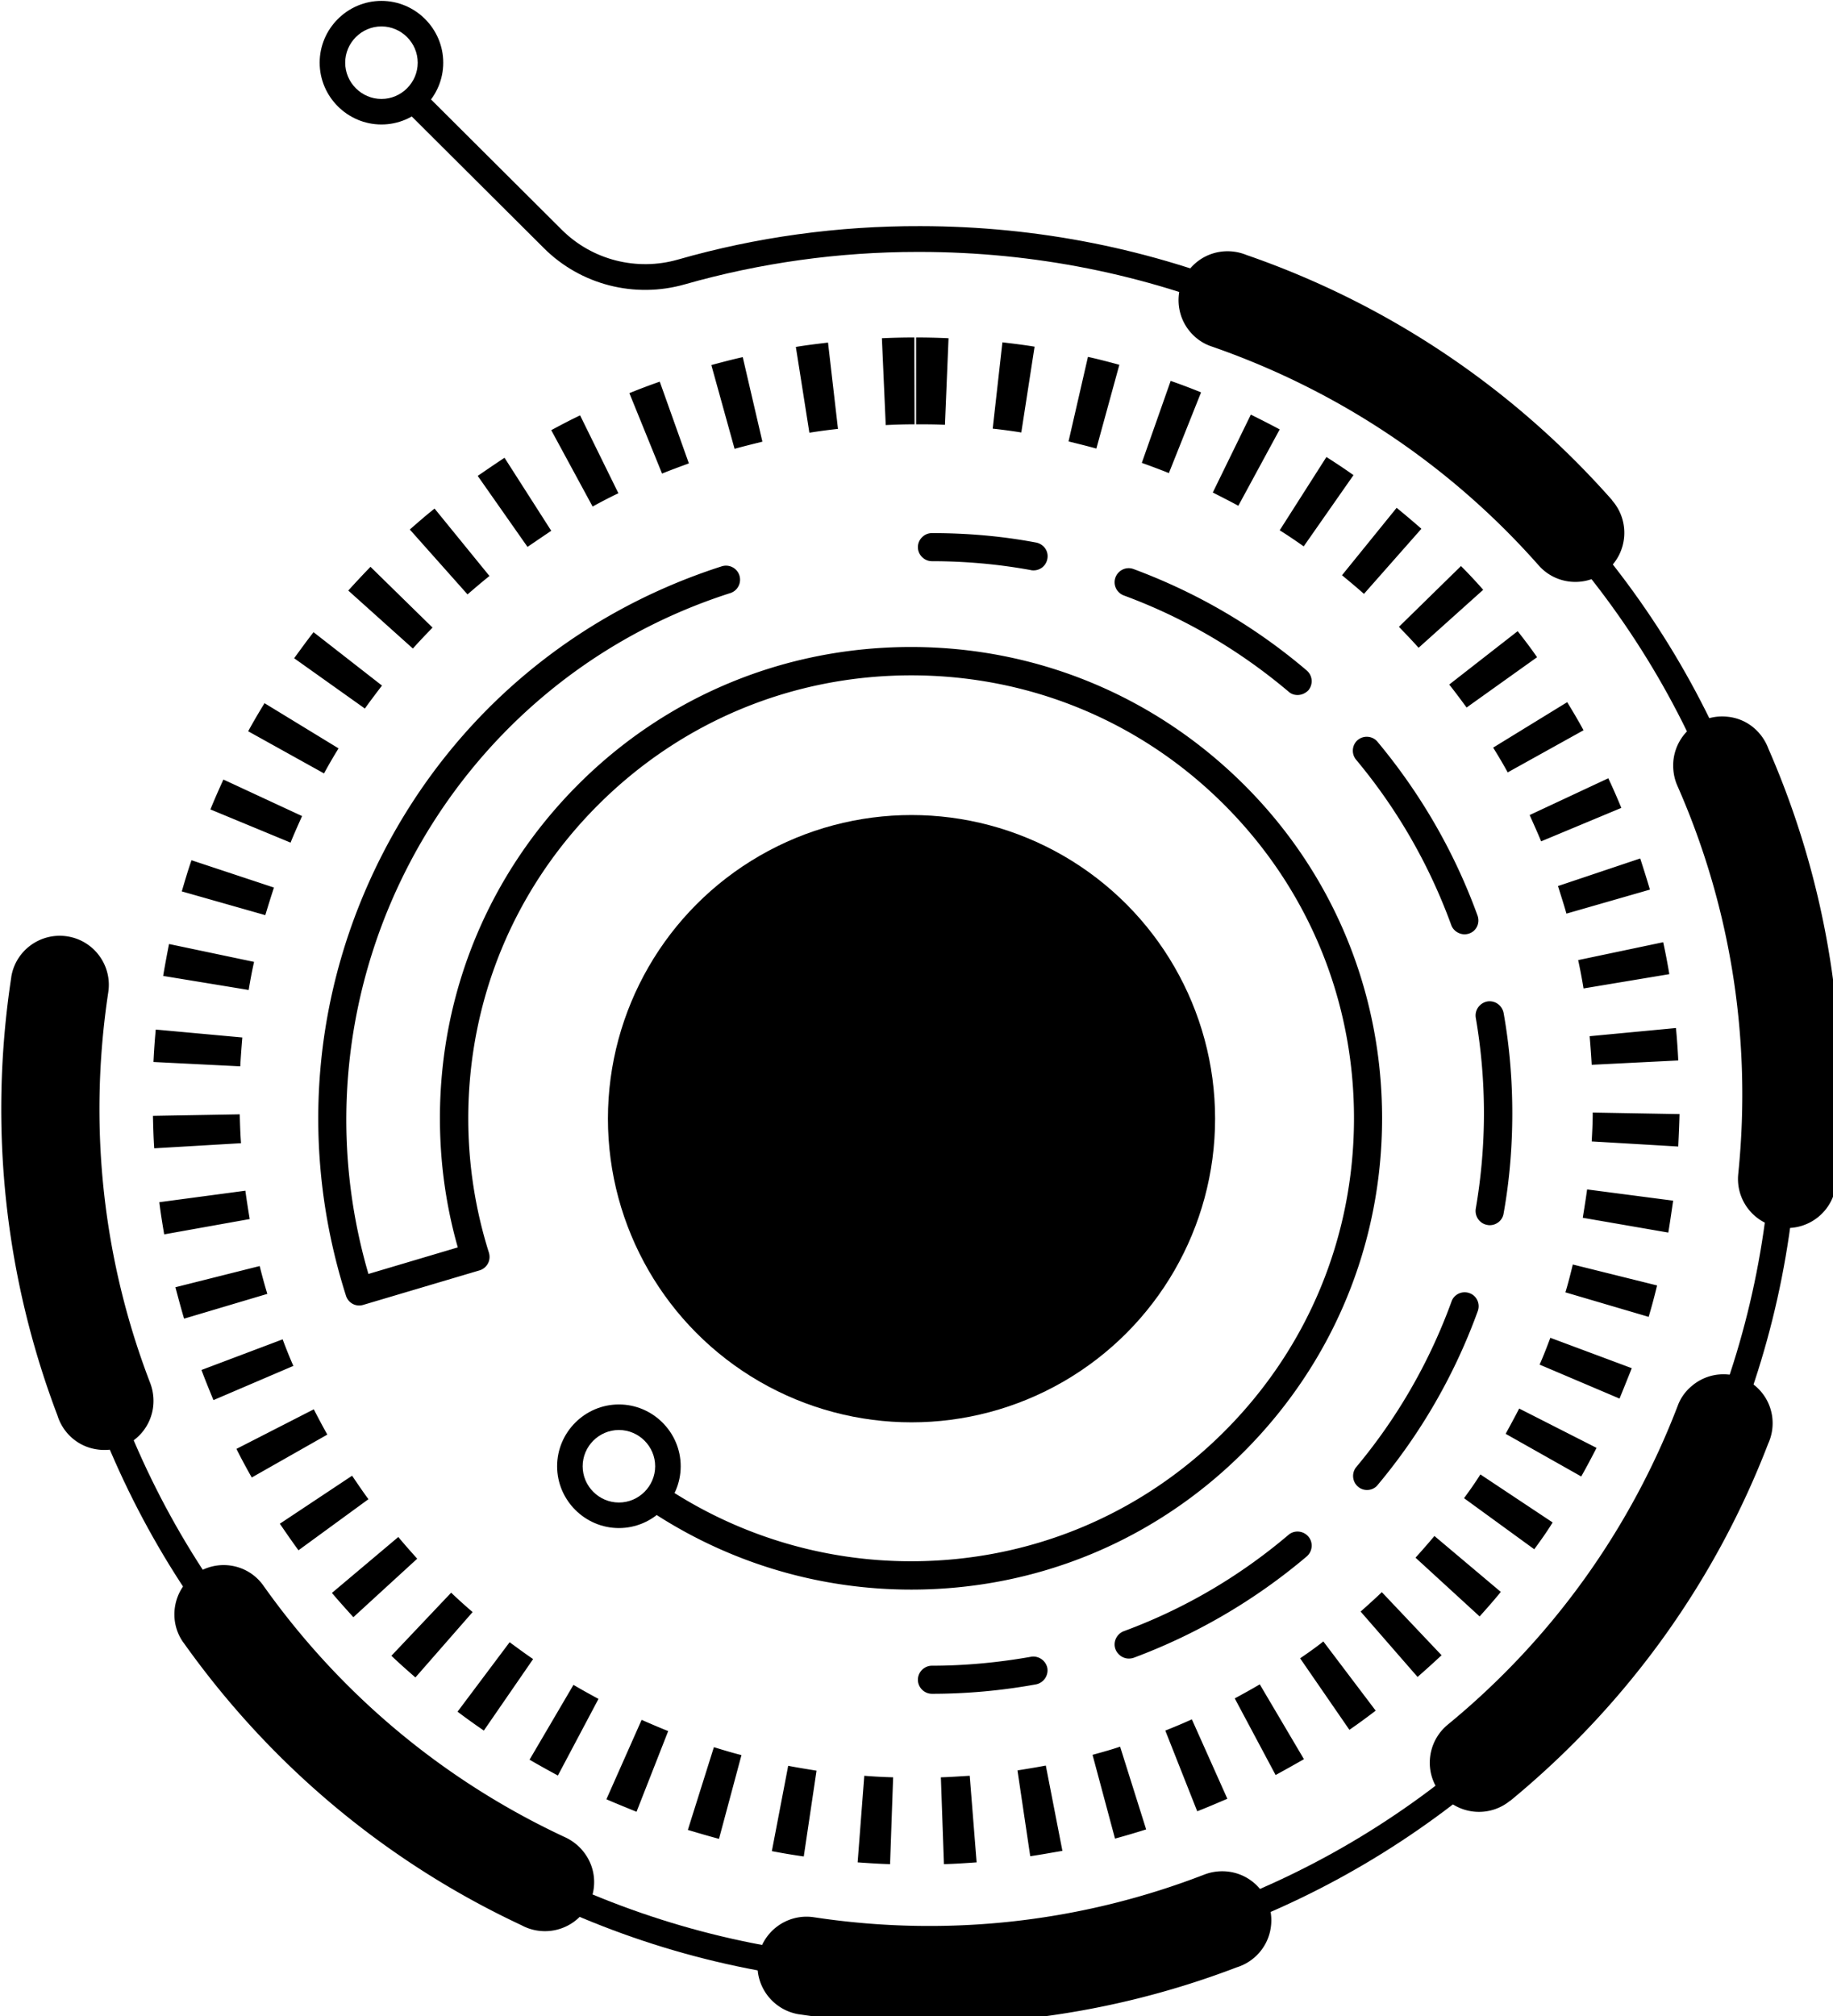 <svg data-v-d3f97b9e="" xmlns="http://www.w3.org/2000/svg" viewBox="0 0 54.561 60"><!----><!----><!----><!----><g data-v-d3f97b9e="" id="f370275a-3506-45a2-8591-61398bde41f2" transform="matrix(0.076,0,0,0.076,-10.868,-7.49)" stroke="none" fill="black"><path d="M292.4 147.3c-13.3 0-24.2-10.9-24.2-24.2 0-13.3 10.9-24.2 24.2-24.2 13.3 0 24.2 10.9 24.2 24.2 0 13.3-10.9 24.2-24.2 24.2zm0-38.4c-7.8 0-14.2 6.4-14.2 14.2 0 7.8 6.4 14.2 14.2 14.2 7.8 0 14.2-6.4 14.2-14.2 0-7.8-6.4-14.2-14.2-14.2z"></path><path d="M502.9 875.9c-45.6 0-89.9-8.8-131.8-26.3-41.2-17.1-78.2-41.8-110.1-73.3-31.9-31.5-57-68.2-74.6-109.2-18.2-42.4-27.6-87.5-27.8-134-.1-20.5 1.6-40.9 5.1-60.7l9.8 1.7c-3.4 19.2-5 39-4.9 58.9.2 45.1 9.3 88.9 27 130.1 17.1 39.8 41.5 75.4 72.4 106 31 30.6 66.9 54.5 106.9 71.2 40.7 16.9 83.7 25.5 128 25.5h2.4c88.8-.6 172.2-35.6 234.8-98.6 62.7-63.1 97.2-146.8 97.2-235.7 0-89.3-34.7-173.2-97.7-236.3-63-63.1-146.9-97.9-236.2-98h-1c-31 0-61.7 4.3-91.2 12.7-19.6 5.6-40.8.2-55.2-14.2l-54.7-54.5 7.1-7.1 54.7 54.5c11.9 11.8 29.3 16.2 45.4 11.6 30.7-8.8 62.7-13.2 95-13.1 92 .1 178.4 36 243.3 101s100.6 151.4 100.6 243.3c0 91.6-35.5 177.7-100.1 242.7-64.5 64.9-150.4 101-241.9 101.6-.9.2-1.7.2-2.5.2z"></path><path d="M710 773.9c-8.2 6.8-9.4 18.9-2.6 27.1 6.7 8.2 18.8 9.4 27 2.7h.1c46.8-38.5 80.7-87 101-139.8 3-6.5 2.2-14.4-2.6-20.2-6.8-8.2-18.9-9.4-27.1-2.6-2.7 2.2-4.6 4.9-5.7 7.9-18.1 47.2-48.3 90.6-90.1 124.9M461.8 849.3c-10.5-1.6-20.3 5.6-21.9 16.1s5.6 20.2 16 21.9h.1c59.9 9 118.6 1.8 171.4-18.4 6.8-2.1 12.2-8 13.3-15.5 1.6-10.5-5.6-20.3-16.1-21.9-3.4-.5-6.7-.1-9.7 1-47.2 18.3-99.6 24.9-153.1 16.8M246.2 719.5c-6.1-8.7-18.1-10.7-26.8-4.5-8.6 6.1-10.7 18.1-4.6 26.7l.1.1c35.1 49.4 81 86.6 132.3 110.6 6.2 3.4 14.2 3.2 20.4-1.2 8.7-6.2 10.7-18.2 4.5-26.8-2-2.8-4.6-4.9-7.5-6.3-45.9-21.3-87.1-54.5-118.4-98.6M745.6 319.9c7 8 19.2 8.7 27.1 1.7 7.9-7 8.7-19.1 1.7-27.1v-.1c-40.1-45.4-89.7-77.5-143.2-96-6.6-2.7-14.4-1.7-20.1 3.3-8 7-8.7 19.2-1.7 27.1 2.3 2.6 5.1 4.4 8.1 5.4 47.9 16.6 92.3 45.2 128.1 85.7M185.4 487.1c1.6-10.5-5.6-20.3-16.1-21.9s-20.3 5.6-21.9 16v.1c-9.1 59.9-2 118.6 18.1 171.5 2.1 6.8 7.9 12.2 15.5 13.3 10.5 1.6 20.3-5.6 21.9-16.1.5-3.4.1-6.7-1-9.7-18.2-47.2-24.6-99.7-16.5-153.2M491.6 828.5c-4.2-.1-8.5-.4-12.7-.7l2.6-33.9c3.7.3 7.5.5 11.3.6l-1.2 34zm21.1 0l-1.2-34c3.8-.1 7.5-.4 11.3-.6l2.7 33.9c-4.3.3-8.5.6-12.8.7zm-54.9-3c-4.2-.6-8.4-1.3-12.5-2.1l6.4-33.4c3.7.7 7.4 1.3 11.1 1.9l-5 33.6zm88.7-.1l-5-33.6c3.7-.6 7.4-1.2 11.1-1.9l6.5 33.4c-4.2.7-8.5 1.5-12.6 2.1zm-121.9-6.8c-4.1-1.1-8.2-2.3-12.2-3.5l10.2-32.4c3.6 1.1 7.2 2.2 10.8 3.1l-8.8 32.8zm155.1-.1l-8.8-32.8c3.6-1 7.3-2 10.8-3.2l10.2 32.4c-4.1 1.3-8.2 2.5-12.2 3.6zM392.3 808c-3.9-1.6-7.9-3.2-11.8-4.9l13.8-31.1c3.4 1.5 6.9 3 10.4 4.4L392.3 808zm219.6-.2l-12.5-31.6c3.5-1.4 6.9-2.8 10.4-4.4l13.9 31.1c-4 1.7-7.9 3.4-11.8 4.9zm-250.4-14c-3.7-2-7.5-4.1-11.1-6.2l17.2-29.3c3.2 1.9 6.5 3.7 9.8 5.5l-15.9 30zm281.1-.2l-16-30c3.3-1.8 6.6-3.6 9.8-5.5l17.3 29.3c-3.7 2.1-7.4 4.2-11.1 6.2zm-310.1-17.4c-3.5-2.4-7-4.9-10.3-7.4l20.4-27.2c3 2.2 6.1 4.5 9.2 6.6l-19.3 28zm339-.3l-19.3-28c3.1-2.1 6.2-4.3 9.1-6.6l20.5 27.1c-3.4 2.6-6.8 5.1-10.3 7.5zm-365.8-20.5c-3.2-2.8-6.4-5.6-9.4-8.5l23.4-24.7c2.7 2.6 5.5 5.1 8.4 7.6l-22.4 25.6zm392.5-.2l-22.3-25.6c2.8-2.5 5.6-5 8.3-7.6l23.4 24.7c-3 2.8-6.2 5.7-9.4 8.5zm-416.8-23.4c-2.8-3.1-5.7-6.3-8.4-9.5l26-21.9c2.4 2.9 4.9 5.7 7.4 8.5l-25 22.9zm441.1-.3l-25.1-23c2.5-2.8 5-5.6 7.4-8.5l26 21.9c-2.6 3.2-5.5 6.5-8.3 9.6zm-462.6-25.9c-2.5-3.4-4.9-6.9-7.3-10.4l28.3-18.8c2.1 3.1 4.2 6.2 6.4 9.2l-27.4 20zm484-.4l-27.5-20c2.2-3 4.4-6.1 6.4-9.3l28.3 18.8c-2.2 3.6-4.7 7.1-7.2 10.5zm-502.3-28.1c-2.1-3.7-4.1-7.4-6-11.2l30.3-15.5c1.7 3.3 3.5 6.7 5.3 9.9l-29.6 16.8zm520.7-.4L732.7 660c1.8-3.3 3.6-6.6 5.3-9.9l30.3 15.4c-1.9 3.7-3.9 7.5-6 11.2zm-535.7-29.9c-1.6-3.9-3.2-7.8-4.7-11.8l31.8-12c1.3 3.5 2.7 7 4.2 10.4l-31.3 13.4zm550.7-.6L746 632.9c1.5-3.4 2.9-7 4.2-10.5l31.9 11.9c-1.6 4-3.2 8-4.8 11.9zm-562.2-31.3c-1.2-4-2.3-8.2-3.4-12.3l33-8.3c.9 3.6 1.9 7.3 3 10.9l-32.6 9.7zm573.6-.7l-32.6-9.6c1.1-3.6 2-7.2 2.9-10.9l33 8.2c-1 4.2-2.1 8.3-3.3 12.3zm-581.4-32.3c-.7-4.2-1.4-8.4-1.9-12.6l33.7-4.5c.5 3.7 1.1 7.5 1.7 11.1l-33.5 6zm589.1-.7l-33.5-5.8c.6-3.7 1.2-7.4 1.7-11.1l33.7 4.4c-.6 4.1-1.2 8.3-1.9 12.5zm-593-33c-.3-4.2-.4-8.5-.5-12.7l34-.6c.1 3.7.2 7.5.5 11.3l-34 2zm596.9-.7l-33.9-2c.2-3.7.4-7.5.4-11.3l34 .6c-.1 4.3-.3 8.5-.5 12.7zm-563.2-31.4l-34-1.7c.2-4.2.5-8.5.9-12.7l33.9 3.1c-.3 3.7-.6 7.5-.8 11.3zm529.3-.6c-.2-3.7-.5-7.5-.8-11.2l33.8-3.2c.4 4.2.7 8.5.9 12.7l-33.9 1.7zm-526-29.3l-33.5-5.5c.7-4.2 1.5-8.4 2.3-12.5l33.3 7c-.8 3.6-1.5 7.3-2.1 11zm522.8-.6c-.6-3.7-1.3-7.4-2.1-11.1l33.3-7c.9 4.1 1.7 8.3 2.4 12.5l-33.6 5.6zm-516.3-28.7l-32.7-9.3c1.2-4.1 2.4-8.2 3.8-12.2l32.3 10.7c-1.2 3.6-2.3 7.2-3.4 10.8zm509.6-.6c-1-3.6-2.2-7.2-3.3-10.8l32.2-10.8c1.3 4 2.6 8.1 3.8 12.2l-32.7 9.4zm-499.7-27.8l-31.4-13c1.6-3.9 3.3-7.8 5.1-11.7l30.8 14.3c-1.5 3.4-3.1 6.9-4.5 10.4zm489.8-.5c-1.4-3.4-3-6.9-4.5-10.3l30.8-14.4c1.8 3.8 3.5 7.7 5.1 11.6L746.6 428zm-476.7-26.6l-29.7-16.5c2-3.7 4.2-7.4 6.4-11l29 17.7c-2 3.2-3.9 6.5-5.7 9.8zm463.6-.4c-1.8-3.3-3.7-6.5-5.7-9.7l29-17.8c2.2 3.6 4.4 7.3 6.4 11L733.5 401zm-447.6-25l-27.7-19.7c2.5-3.4 5-6.9 7.6-10.2l26.8 20.9c-2.2 2.9-4.5 5.9-6.7 9zm431.5-.4c-2.2-3-4.5-6.1-6.8-9l26.8-20.9c2.6 3.3 5.2 6.7 7.6 10.2l-27.6 19.7zm-412.7-23.1l-25.3-22.7c2.8-3.1 5.8-6.3 8.7-9.3l24.3 23.8c-2.6 2.7-5.2 5.4-7.7 8.2zm393.9-.3c-2.5-2.8-5.1-5.5-7.7-8.2l24.3-23.8c3 3 5.9 6.1 8.7 9.3l-25.3 22.7zm-372.5-20.9l-22.6-25.4c3.2-2.8 6.4-5.6 9.7-8.2l21.5 26.4c-2.9 2.3-5.8 4.8-8.6 7.2zm351.1-.2c-2.8-2.5-5.7-4.9-8.6-7.3l21.4-26.4c3.3 2.7 6.5 5.4 9.7 8.2l-22.5 25.5zm-327.6-18.4l-19.5-27.8c3.5-2.4 7-4.8 10.5-7.1l18.3 28.6c-3 2-6.2 4.2-9.3 6.3zm304-.2c-3.1-2.2-6.2-4.3-9.4-6.3l18.3-28.7c3.6 2.3 7.1 4.6 10.6 7.1l-19.5 27.9zm-278.5-15.6L358.9 267c3.7-2 7.5-4 11.3-5.8l15 30.5c-3.4 1.6-6.8 3.4-10.1 5.2zm252.9-.3c-3.3-1.8-6.7-3.5-10-5.2l14.9-30.5c3.8 1.9 7.6 3.8 11.3 5.8L628 296.6zM402.3 284l-12.8-31.5c3.9-1.6 7.9-3.1 11.9-4.5l11.4 32c-3.5 1.3-7.1 2.6-10.5 4zm198.5-.2c-3.5-1.4-7-2.7-10.6-4l11.3-32.1c4 1.4 8 2.9 11.9 4.5l-12.6 31.6zm-170.1-9.5l-9.1-32.8c4.1-1.1 8.2-2.2 12.3-3.1l7.7 33.1c-3.6.9-7.3 1.8-10.9 2.8zm141.7-.1c-3.6-1-7.3-1.9-10.9-2.8l7.6-33.1c4.1.9 8.3 2 12.3 3.1l-9 32.8zM460 268l-5.3-33.6c4.2-.7 8.4-1.2 12.6-1.7l3.9 33.8c-3.7.4-7.5.9-11.2 1.5zm83-.1c-3.7-.6-7.5-1.1-11.2-1.5l3.8-33.8c4.2.5 8.4 1 12.6 1.7l-5.2 33.6zm-53.1-2.9l-1.5-34c4.2-.2 8.5-.3 12.7-.3l.1 34c-3.7 0-7.5.1-11.3.3zm23.2-.1c-3.7-.2-7.5-.2-11.3-.2v-34c4.2 0 8.5.1 12.7.3l-1.4 33.9zM823.8 558.2c-1.1 10.6 6.6 20 17.2 21.1 10.5 1.1 20-6.5 21.1-17.1v-.1c6.2-60.3-3.8-118.5-26.5-170.4-2.5-6.7-8.5-11.8-16.1-12.5-10.6-1.1-20 6.6-21.1 17.2-.3 3.4.2 6.7 1.5 9.7 20.4 46.2 29.4 98.2 23.9 152.1M547.8 321.9c-.3 0-.7 0-1-.1-12.5-2.3-25.6-3.5-38.8-3.5-3 0-5.5-2.5-5.5-5.5s2.5-5.5 5.5-5.5c13.9 0 27.6 1.2 40.8 3.7 3 .6 5 3.4 4.4 6.4-.5 2.7-2.8 4.5-5.4 4.5zM585.1 748c-2.2 0-4.3-1.4-5.2-3.6-1.1-2.8.4-6 3.2-7.1 23.6-8.7 45.3-21.4 64.5-37.7 2.3-2 5.8-1.7 7.8.6s1.7 5.8-.6 7.8a228.04 228.04 0 0 1-67.8 39.7c-.6.2-1.2.3-1.9.3zm93.3-66c-1.2 0-2.5-.4-3.5-1.3-2.3-1.9-2.6-5.4-.7-7.7 16.2-19.4 28.7-41.2 37.3-64.8 1-2.9 4.2-4.3 7-3.3 2.9 1 4.3 4.2 3.3 7-9 24.8-22.2 47.8-39.2 68.1-1 1.3-2.6 2-4.2 2zm48.1-103.7c-.3 0-.6 0-1-.1-3-.5-5-3.4-4.5-6.4 2.1-12.2 3.2-24.8 3.2-37.3 0-12.6-1.1-25.2-3.2-37.4-.5-3 1.5-5.8 4.5-6.4 3-.5 5.8 1.5 6.4 4.5 2.3 12.9 3.4 26.1 3.4 39.3 0 13.2-1.1 26.4-3.4 39.2-.4 2.7-2.8 4.6-5.4 4.6zm-9.9-113.9c-2.2 0-4.4-1.4-5.2-3.6-8.6-23.6-21.1-45.4-37.3-64.8-1.9-2.3-1.6-5.8.7-7.7 2.3-1.9 5.8-1.6 7.7.7 17 20.4 30.2 43.3 39.2 68.1 1 2.9-.4 6-3.3 7-.6.2-1.2.3-1.8.3zm-65.4-93.7c-1.3 0-2.5-.4-3.5-1.3-19.3-16.3-41-29-64.6-37.7-2.8-1.1-4.3-4.2-3.2-7.1 1.1-2.8 4.2-4.3 7.1-3.2 24.8 9.2 47.6 22.5 67.8 39.7 2.3 2 2.6 5.4.6 7.8-1.1 1.1-2.6 1.8-4.2 1.8zM508 761.8c-3 0-5.5-2.5-5.5-5.5s2.5-5.5 5.5-5.5c12.7 0 25.8-1.2 38.8-3.5 3-.5 5.8 1.5 6.4 4.4.5 3-1.5 5.8-4.4 6.4-13.7 2.5-27.5 3.7-40.8 3.7zM499.9 721c-35.5 0-69.9-10.1-99.7-29.2-2.6-1.6-3.3-5-1.7-7.6 1.6-2.6 5-3.3 7.6-1.7 28 17.9 60.4 27.4 93.7 27.4 46.4 0 89.9-18 122.7-50.8s50.8-76.3 50.8-122.7-18-89.9-50.8-122.7C589.8 381 546.3 363 499.9 363c-46.4 0-89.9 18-122.7 50.8s-50.8 76.3-50.8 122.7c0 17.8 2.7 35.5 8.1 52.6.4 1.4.3 2.9-.4 4.2s-1.9 2.3-3.3 2.7l-45.5 13.5c-2.9.9-5.9-.7-6.8-3.6-18.4-57.8-13.3-119.3 14.5-173.3 27.8-54 75-93.8 132.7-112.3 2.9-.9 6 .7 6.9 3.6.9 2.9-.7 6-3.6 6.9-111.8 35.8-174.4 154.6-141.7 266.6l35-10.4c-4.7-16.5-7-33.5-7-50.6 0-49.3 19.2-95.6 54-130.5s81.2-54 130.5-54 95.6 19.2 130.5 54 54 81.2 54 130.5-19.2 95.6-54 130.5c-34.8 34.9-81.1 54.1-130.4 54.1z"></path><circle cx="500" cy="536.6" r="118.9"></circle><path d="M385.4 696.9c-13.3 0-24.2-10.9-24.2-24.2s10.9-24.2 24.2-24.2c13.3 0 24.2 10.9 24.2 24.2s-10.9 24.2-24.2 24.2zm0-38.4c-7.8 0-14.2 6.4-14.2 14.2s6.4 14.2 14.2 14.2c7.8 0 14.2-6.4 14.2-14.2s-6.4-14.2-14.2-14.2z"></path></g><!----></svg>